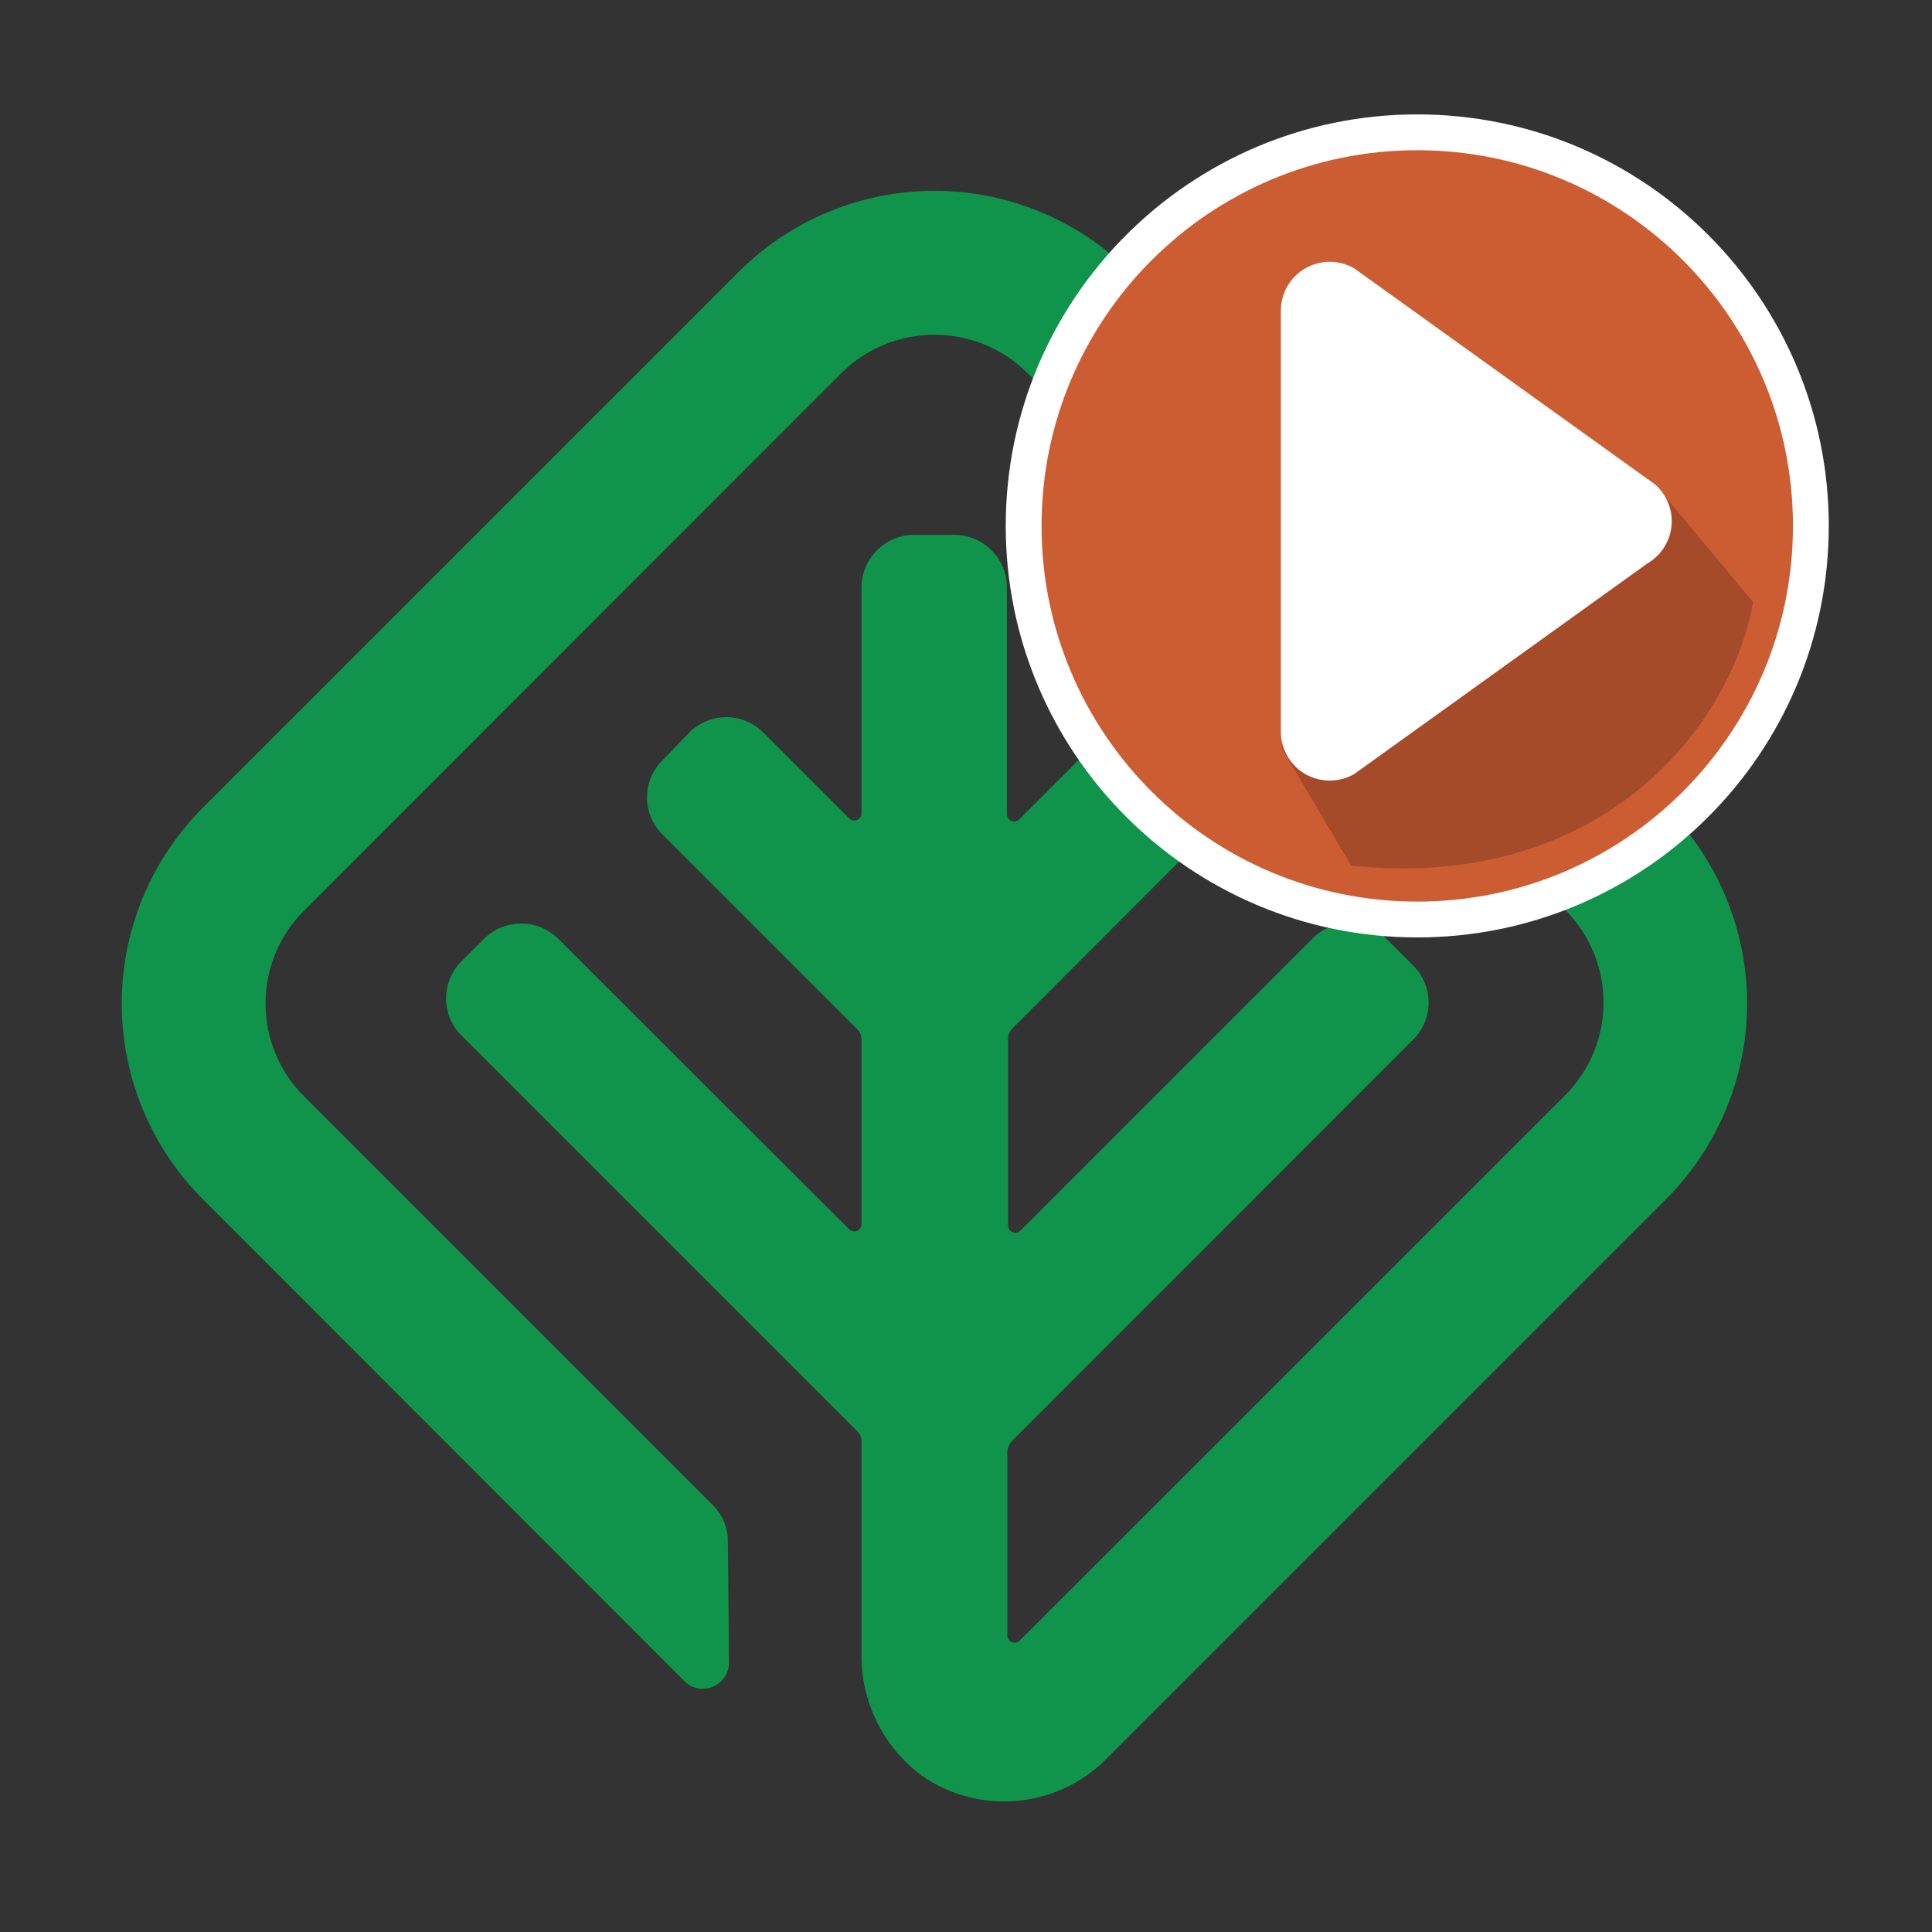 <?xml version="1.0" encoding="UTF-8" standalone="no"?>
<!DOCTYPE svg PUBLIC "-//W3C//DTD SVG 1.1//EN" "http://www.w3.org/Graphics/SVG/1.1/DTD/svg11.dtd">
<svg width="100%" height="100%" viewBox="0 0 1024 1024" version="1.1" xmlns="http://www.w3.org/2000/svg" xmlns:xlink="http://www.w3.org/1999/xlink" xml:space="preserve" xmlns:serif="http://www.serif.com/" style="fill-rule:evenodd;clip-rule:evenodd;stroke-linejoin:round;stroke-miterlimit:2;">
    <rect x="0" y="0" width="1024" height="1024" fill="#333333" stroke="none"/>
    <g transform="matrix(2.694,0,0,2.694,-1678.1,-600.499)">
        <g transform="matrix(4.441,0,0,4.441,220.041,260.45)">
            <path d="M164.52,44.67L139.73,69.46C137.557,71.666 134.073,71.981 131.54,70.2C129.841,68.936 128.85,66.928 128.88,64.81L128.88,55.41C128.886,55.236 128.817,55.069 128.69,54.95L111.16,37.42C110.722,36.985 110.476,36.392 110.476,35.775C110.476,35.158 110.722,34.565 111.16,34.13L112.16,33.13C113.062,32.236 114.538,32.236 115.44,33.13L128.33,46C128.39,46.062 128.473,46.098 128.56,46.098C128.736,46.098 128.88,45.953 128.88,45.778C128.88,45.775 128.88,45.773 128.88,45.77L128.88,37.6C128.882,37.432 128.818,37.27 128.7,37.15L120.06,28.51C119.623,28.076 119.377,27.486 119.377,26.87C119.377,26.254 119.623,25.664 120.06,25.23L121.25,24C121.684,23.563 122.274,23.317 122.89,23.317C123.506,23.317 124.096,23.563 124.53,24L128.33,27.8C128.39,27.862 128.473,27.898 128.56,27.898C128.736,27.898 128.88,27.753 128.88,27.578C128.88,27.575 128.88,27.573 128.88,27.57L128.88,17.57C128.88,16.292 129.932,15.24 131.21,15.24L133,15.24C134.273,15.24 135.32,16.287 135.32,17.56C135.32,17.563 135.32,17.567 135.32,17.57L135.32,27.61C135.32,27.613 135.32,27.615 135.32,27.618C135.32,27.793 135.464,27.938 135.64,27.938C135.727,27.938 135.81,27.902 135.87,27.84L139.67,24.04C140.106,23.575 140.717,23.311 141.354,23.311C141.973,23.311 142.566,23.559 143,24L144.19,25.19C144.627,25.624 144.873,26.214 144.873,26.83C144.873,27.446 144.627,28.036 144.19,28.47L135.56,37.11C135.44,37.229 135.371,37.391 135.37,37.56L135.37,45.83C135.37,45.833 135.37,45.835 135.37,45.838C135.37,46.013 135.514,46.158 135.69,46.158C135.777,46.158 135.86,46.122 135.92,46.06L148.85,33.13C149.284,32.693 149.874,32.447 150.49,32.447C151.106,32.447 151.696,32.693 152.13,33.13L153.32,34.32C153.757,34.754 154.003,35.344 154.003,35.96C154.003,36.576 153.757,37.166 153.32,37.6L135.53,55.4C135.411,55.524 135.343,55.688 135.34,55.86L135.34,64C135.341,64.175 135.485,64.318 135.66,64.318C135.747,64.318 135.83,64.282 135.89,64.22L160.05,40.07C161.14,38.981 161.753,37.501 161.753,35.96C161.753,34.419 161.14,32.939 160.05,31.85L136.22,8.06C133.961,5.815 130.259,5.815 128,8.06L104.18,31.89C103.09,32.979 102.477,34.459 102.477,36C102.477,37.541 103.09,39.021 104.18,40.11L122.3,58.23C122.724,58.654 122.962,59.23 122.96,59.83L123.01,65.17C123.01,65.18 123.01,65.19 123.01,65.2C123.01,65.837 122.487,66.36 121.85,66.36C121.533,66.36 121.229,66.23 121.01,66L99.7,44.67C97.401,42.372 96.108,39.251 96.108,36C96.108,32.749 97.401,29.628 99.7,27.33L123.44,3.59C125.738,1.291 128.859,-0.002 132.11,-0.002C135.361,-0.002 138.482,1.291 140.78,3.59L164.52,27.33C166.819,29.628 168.112,32.749 168.112,36C168.112,39.251 166.819,42.372 164.52,44.67Z" style="fill:rgb(16,148,75);fill-rule:nonzero;"/>
        </g>
        <g id="g3355" transform="matrix(1.936,0,0,1.936,824.295,-1633.56)">
            <path id="path3515" d="M80,1012.36C80,1034.45 62.091,1052.36 40,1052.36C17.909,1052.36 0,1034.45 0,1012.36C0,990.271 17.909,972.362 40,972.362C62.091,972.362 80,990.271 80,1012.36" style="fill:rgb(204,93,51);fill-rule:nonzero;stroke:white;stroke-width:3.64px;"/>
            <g id="g3541">
            </g>
            <g id="path4488" transform="matrix(1,0,0,1,-3.063,968.601)">
                <path d="M66.806,39.029L29.216,66.246L36.353,78.287C62.069,80.968 75.053,63.827 77.189,51.499L66.806,39.029Z" style="fill-opacity:0.19;"/>
            </g>
            <path id="path3555" d="M31.105,1038.24C30.248,1038.24 29.392,1038.02 28.622,1037.58C27.085,1036.69 26.14,1035.05 26.14,1033.28L26.14,990.485C26.14,988.709 27.085,987.071 28.622,986.185C30.159,985.296 32.051,985.296 33.587,986.185L63.378,1007.58C64.915,1008.47 65.86,1010.11 65.86,1011.88C65.86,1013.65 64.915,1015.29 63.378,1016.18L33.587,1037.58C32.818,1038.02 31.961,1038.24 31.105,1038.24" style="fill:white;fill-rule:nonzero;"/>
        </g>
    </g>
</svg>

